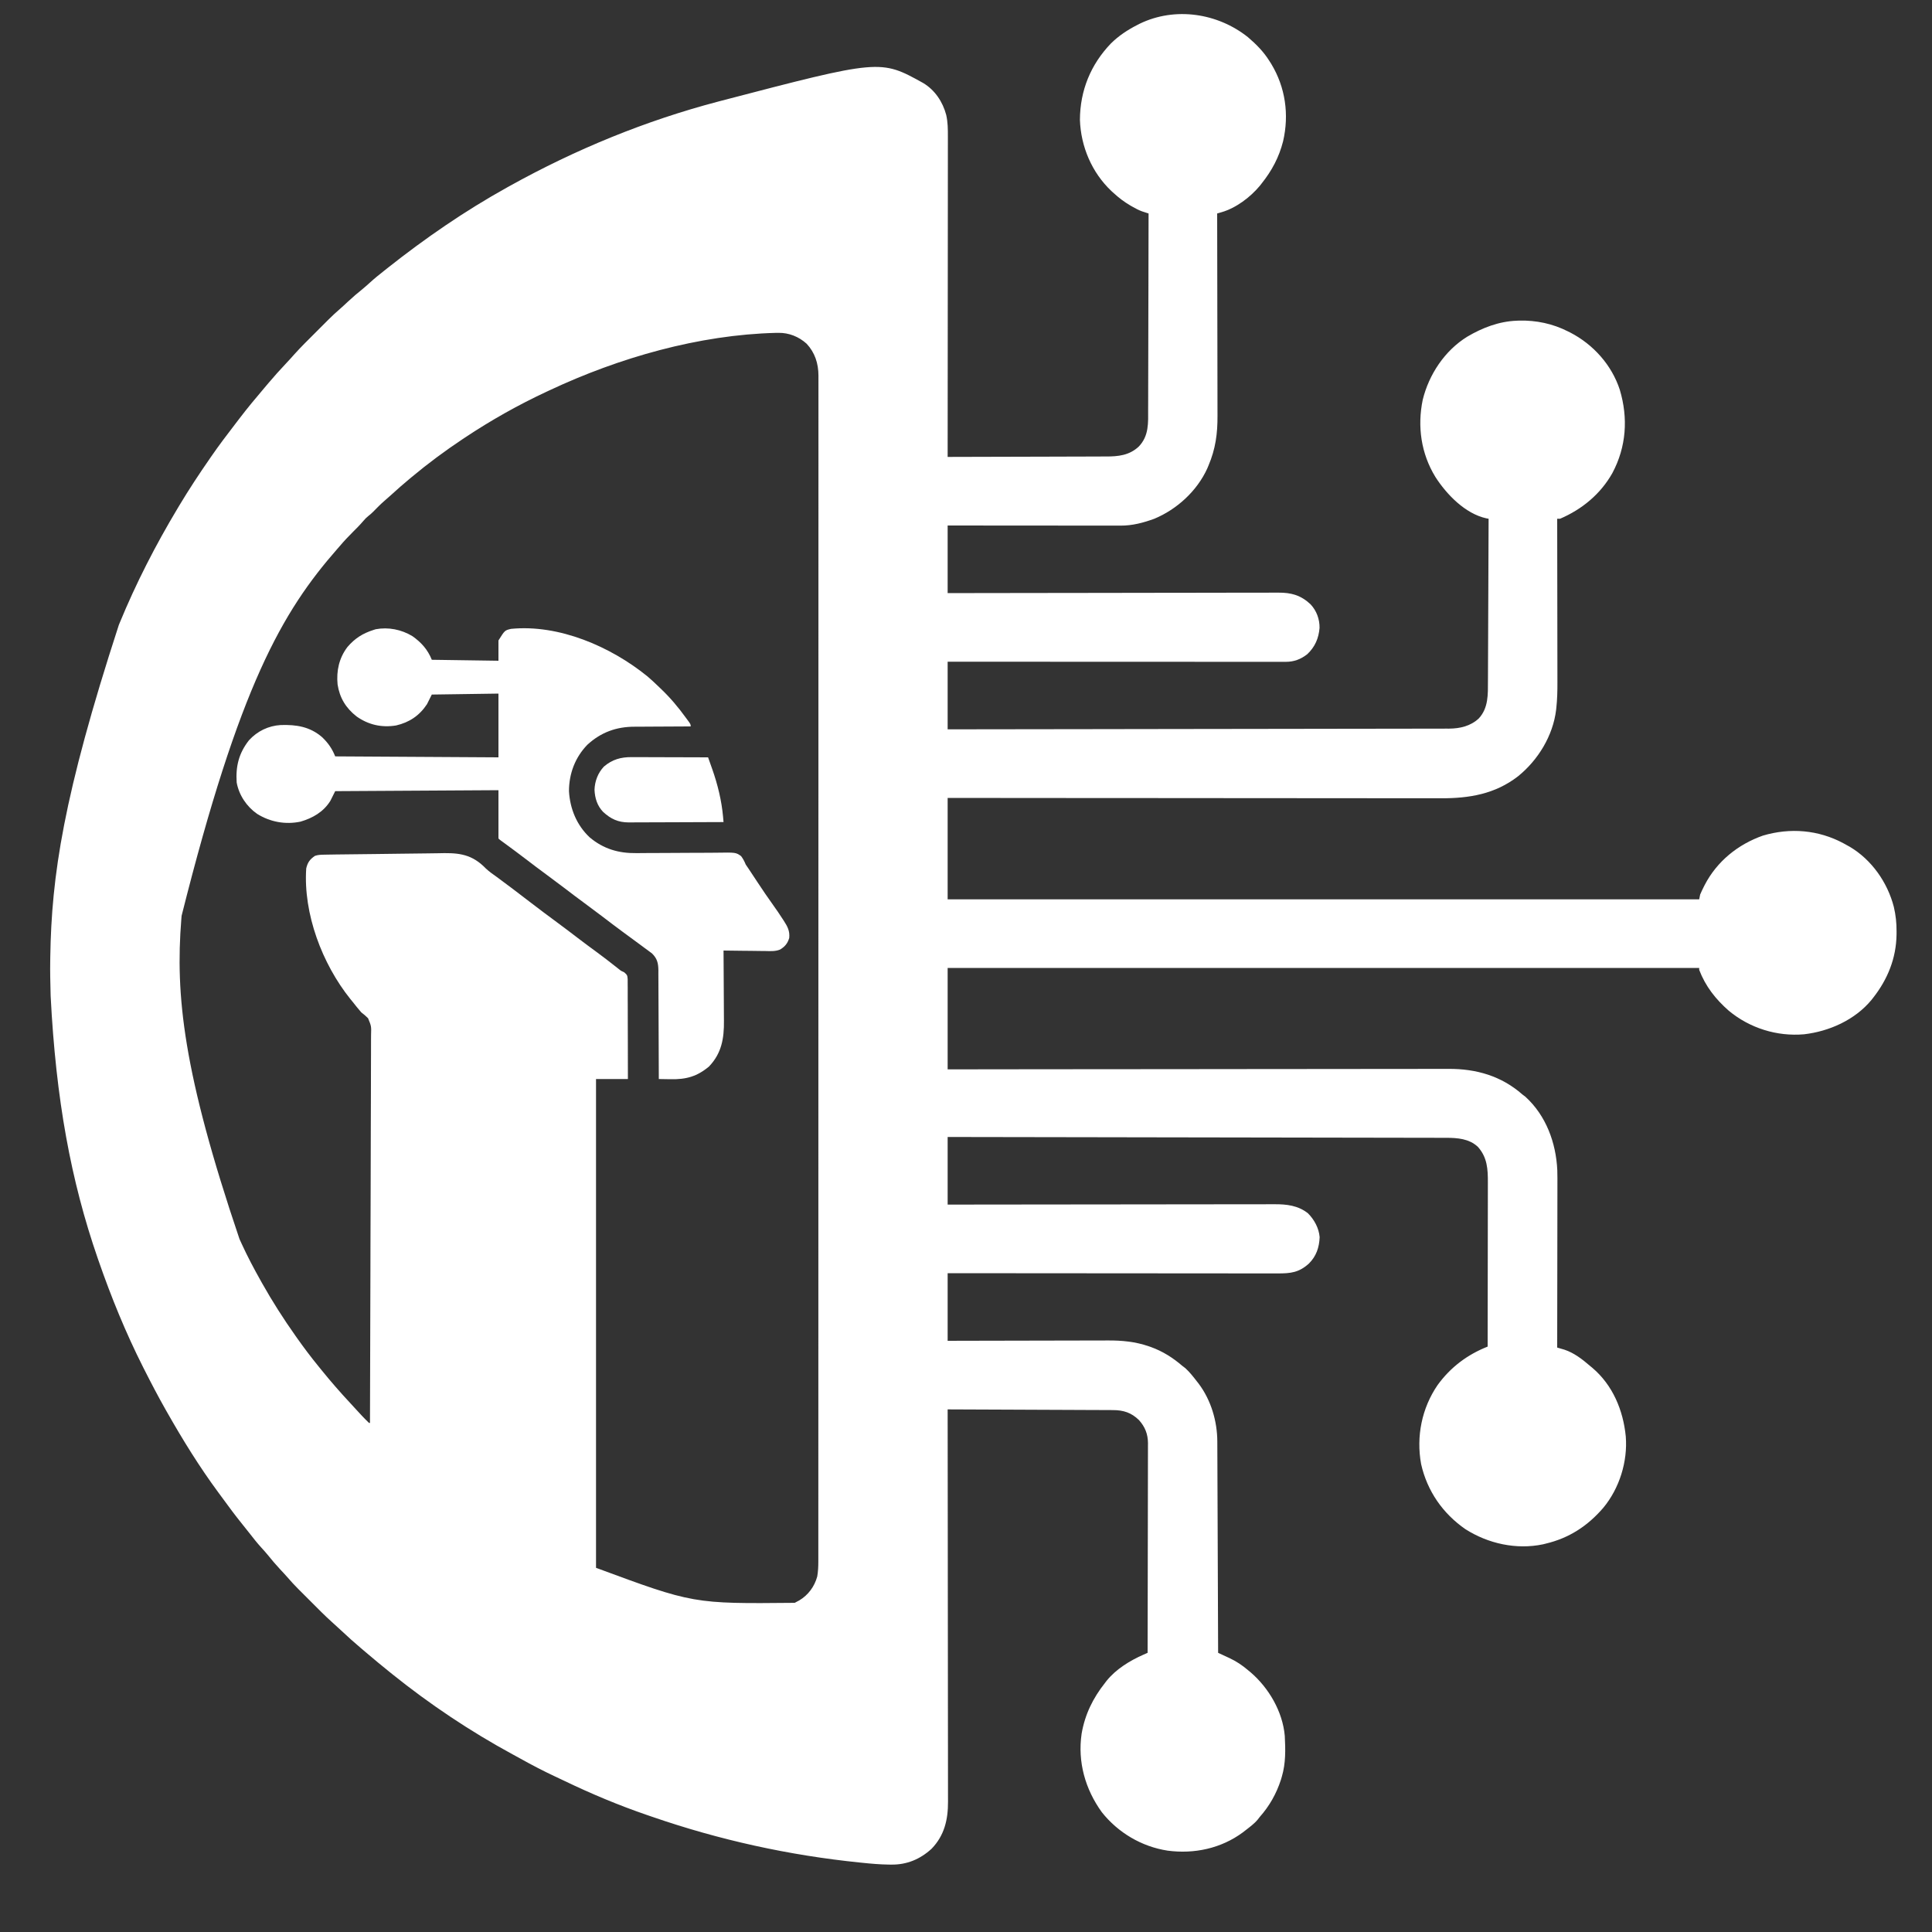 <?xml version="1.0" encoding="UTF-8"?>
<svg version="1.1" xmlns="http://www.w3.org/2000/svg" width="2000" height="2000">
<rect width="100%" height="100%" fill="#333333" stroke="none"/>
<path d="M0 0 C8.597 7.358 16.165 14.946 22.188 24.562 C22.846 25.6 23.505 26.638 24.184 27.707 C38.87 52 42.841 80.17 36.453 107.758 C32.285 124.276 24.813 138.267 14.188 151.562 C13.573 152.345 12.958 153.127 12.324 153.934 C2.496 165.74 -12.22 176.837 -27.034 181.166 C-27.93 181.43 -28.826 181.693 -29.75 181.964 C-30.43 182.162 -31.111 182.359 -31.812 182.562 C-31.81 183.728 -31.807 184.893 -31.804 186.094 C-31.739 213.818 -31.69 241.541 -31.659 269.265 C-31.656 272.684 -31.652 276.104 -31.648 279.523 C-31.647 280.204 -31.646 280.884 -31.645 281.586 C-31.632 292.578 -31.609 303.57 -31.581 314.561 C-31.553 325.857 -31.537 337.153 -31.53 348.449 C-31.526 354.786 -31.517 361.123 -31.495 367.461 C-31.475 373.436 -31.469 379.411 -31.473 385.387 C-31.472 387.57 -31.466 389.753 -31.455 391.936 C-31.361 410.458 -33.497 426.404 -40.812 443.562 C-41.242 444.589 -41.671 445.615 -42.113 446.672 C-52.727 469.841 -73.377 488.77 -96.812 498.562 C-108.282 502.729 -119.479 505.733 -131.754 505.683 C-132.523 505.684 -133.293 505.684 -134.086 505.685 C-136.648 505.687 -139.211 505.682 -141.773 505.676 C-143.617 505.676 -145.46 505.676 -147.303 505.676 C-152.297 505.677 -157.29 505.671 -162.283 505.664 C-167.505 505.658 -172.728 505.657 -177.95 505.656 C-187.834 505.653 -197.719 505.645 -207.603 505.635 C-218.858 505.623 -230.113 505.618 -241.368 505.613 C-264.516 505.602 -287.664 505.584 -310.812 505.562 C-310.812 528.663 -310.812 551.763 -310.812 575.562 C-300.116 575.542 -289.42 575.521 -278.399 575.499 C-244.166 575.435 -209.933 575.39 -175.7 575.358 C-170.381 575.353 -165.063 575.348 -159.744 575.343 C-158.686 575.342 -157.627 575.341 -156.536 575.34 C-139.397 575.322 -122.259 575.291 -105.12 575.254 C-87.532 575.216 -69.943 575.194 -52.354 575.186 C-41.503 575.181 -30.652 575.163 -19.801 575.131 C-12.357 575.11 -4.914 575.103 2.529 575.108 C6.822 575.111 11.115 575.107 15.408 575.086 C19.343 575.066 23.278 575.065 27.214 575.079 C28.632 575.081 30.051 575.076 31.47 575.063 C44.983 574.95 54.987 577.819 64.871 587.152 C71.087 593.74 74.308 602.525 74.188 611.562 C73.297 622.381 69.397 631.347 61.441 638.805 C54.636 644.112 47.693 646.689 39.136 646.686 C37.887 646.688 36.639 646.69 35.354 646.692 C33.966 646.689 32.579 646.686 31.191 646.683 C29.719 646.683 28.248 646.684 26.776 646.685 C22.726 646.688 18.676 646.684 14.626 646.679 C10.261 646.674 5.895 646.676 1.53 646.676 C-6.035 646.677 -13.6 646.674 -21.165 646.668 C-32.103 646.66 -43.041 646.657 -53.979 646.656 C-71.724 646.654 -89.469 646.647 -107.214 646.638 C-124.453 646.629 -141.693 646.622 -158.933 646.617 C-159.995 646.617 -161.057 646.617 -162.152 646.617 C-167.481 646.615 -172.81 646.614 -178.14 646.613 C-222.364 646.602 -266.588 646.584 -310.812 646.562 C-310.812 669.663 -310.812 692.763 -310.812 716.562 C-260.806 716.501 -210.8 716.438 -160.794 716.361 C-160.054 716.36 -159.314 716.359 -158.551 716.358 C-142.466 716.333 -126.381 716.308 -110.295 716.282 C-102.407 716.27 -94.519 716.257 -86.63 716.245 C-85.845 716.244 -85.06 716.243 -84.252 716.241 C-58.81 716.201 -33.368 716.168 -7.925 716.138 C18.22 716.107 44.366 716.069 70.512 716.024 C74.205 716.017 77.898 716.011 81.591 716.004 C82.318 716.003 83.045 716.002 83.794 716.001 C95.493 715.981 107.192 715.968 118.891 715.957 C130.653 715.947 142.415 715.928 154.178 715.903 C160.551 715.89 166.923 715.88 173.296 715.878 C179.13 715.877 184.965 715.866 190.799 715.848 C192.909 715.844 195.02 715.842 197.13 715.844 C200.001 715.847 202.872 715.837 205.742 715.824 C206.56 715.828 207.378 715.832 208.22 715.835 C219.644 715.748 230.516 713.232 239.062 705.25 C249.098 694.317 248.49 680.405 248.506 666.467 C248.516 664.633 248.526 662.799 248.537 660.965 C248.564 656.007 248.579 651.049 248.592 646.091 C248.608 640.902 248.635 635.713 248.66 630.524 C248.707 620.707 248.744 610.89 248.777 601.073 C248.815 589.893 248.865 578.713 248.915 567.533 C249.018 544.543 249.107 521.553 249.188 498.562 C248.437 498.43 247.686 498.297 246.913 498.16 C224.916 493.334 205.705 473.409 194.066 455.254 C179.31 431.128 175.275 403.118 180.969 375.512 C187.423 349.168 203.832 324.406 227.148 310.055 C242.784 300.841 259.871 294.259 278.188 293.562 C279.081 293.523 279.974 293.483 280.895 293.441 C298.426 293.042 315.507 296.607 331.188 304.562 C332.033 304.98 332.879 305.398 333.75 305.828 C357.59 318.155 376.629 339.412 384.997 365.042 C393.762 394.352 391.812 424.105 377.298 451.313 C365.046 473.06 345.905 488.8 323.188 498.562 C322.197 498.562 321.207 498.562 320.188 498.562 C320.189 499.505 320.191 500.447 320.193 501.417 C320.238 524.406 320.27 547.395 320.291 570.384 C320.301 581.502 320.315 592.619 320.338 603.737 C320.358 613.434 320.371 623.131 320.376 632.829 C320.378 637.957 320.384 643.085 320.399 648.213 C320.413 653.054 320.417 657.895 320.414 662.736 C320.414 664.499 320.418 666.262 320.426 668.025 C320.463 676.81 320.252 685.478 319.306 694.218 C319.23 694.931 319.153 695.644 319.074 696.378 C315.854 723.168 300.434 748.383 279.625 765.188 C255.909 783.604 229.061 788.054 199.788 787.923 C197.574 787.925 195.36 787.927 193.146 787.931 C187.11 787.938 181.073 787.926 175.037 787.911 C169.181 787.899 163.326 787.902 157.47 787.904 C145.505 787.908 133.54 787.898 121.575 787.88 C109.739 787.862 97.903 787.85 86.067 787.847 C85.329 787.847 84.591 787.847 83.831 787.847 C80.085 787.845 76.338 787.845 72.591 787.844 C46.096 787.837 19.602 787.817 -6.893 787.789 C-32.621 787.761 -58.35 787.74 -84.079 787.727 C-84.873 787.727 -85.667 787.727 -86.485 787.726 C-94.459 787.722 -102.433 787.718 -110.406 787.715 C-126.648 787.707 -142.889 787.699 -159.131 787.69 C-159.878 787.689 -160.624 787.689 -161.394 787.688 C-184.266 787.676 -207.138 787.659 -230.01 787.639 C-231.931 787.638 -231.931 787.638 -233.891 787.636 C-259.531 787.614 -285.172 787.588 -310.812 787.562 C-310.812 822.212 -310.812 856.862 -310.812 892.562 C-54.072 892.562 202.667 892.562 467.188 892.562 C467.517 890.913 467.848 889.263 468.188 887.562 C469.316 884.967 470.477 882.459 471.75 879.938 C472.107 879.23 472.464 878.522 472.832 877.792 C485.517 853.268 507.317 835.625 533.188 826.562 C561.387 818.205 590.607 820.619 616.543 834.539 C617.759 835.211 618.974 835.885 620.188 836.562 C621.174 837.106 622.16 837.65 623.176 838.211 C645.807 851.639 662.209 875.182 668.7 900.476 C670.681 908.955 671.547 917.041 671.5 925.75 C671.494 926.845 671.489 927.94 671.483 929.068 C671.119 953.556 662.3 975.348 647.188 994.562 C646.634 995.27 646.081 995.978 645.512 996.707 C628.471 1017.327 601.877 1029.236 575.773 1032.25 C547.63 1034.703 519.554 1025.892 497.82 1007.871 C484.215 995.941 473.712 982.617 467.188 965.562 C467.188 964.903 467.188 964.242 467.188 963.562 C210.447 963.562 -46.292 963.562 -310.812 963.562 C-310.812 998.212 -310.812 1032.862 -310.812 1068.562 C-286.507 1068.531 -286.507 1068.531 -261.711 1068.499 C-250.89 1068.486 -240.069 1068.472 -229.248 1068.46 C-228.56 1068.459 -227.873 1068.458 -227.164 1068.458 C-204.01 1068.431 -180.855 1068.41 -157.701 1068.393 C-156.945 1068.393 -156.189 1068.392 -155.41 1068.391 C-138.979 1068.379 -122.548 1068.368 -106.118 1068.358 C-98.059 1068.353 -90.001 1068.348 -81.943 1068.343 C-81.141 1068.342 -80.339 1068.342 -79.513 1068.341 C-53.545 1068.324 -27.577 1068.294 -1.608 1068.257 C25.088 1068.22 51.785 1068.195 78.481 1068.187 C82.256 1068.186 86.031 1068.184 89.806 1068.183 C90.549 1068.183 91.292 1068.182 92.057 1068.182 C103.993 1068.177 115.928 1068.159 127.864 1068.135 C139.877 1068.112 151.89 1068.103 163.904 1068.108 C170.407 1068.111 176.91 1068.107 183.414 1068.086 C189.377 1068.066 195.34 1068.065 201.303 1068.079 C203.451 1068.081 205.6 1068.076 207.748 1068.063 C236.368 1067.905 262.429 1075.407 284.188 1094.562 C285.734 1095.738 285.734 1095.738 287.312 1096.938 C308.695 1116.461 318.955 1144.514 320.297 1172.884 C320.464 1178.482 320.439 1184.08 320.415 1189.68 C320.414 1191.515 320.414 1193.35 320.415 1195.186 C320.416 1200.106 320.404 1205.026 320.39 1209.946 C320.378 1215.111 320.377 1220.276 320.374 1225.441 C320.368 1235.194 320.352 1244.947 320.332 1254.7 C320.309 1265.815 320.298 1276.93 320.288 1288.045 C320.267 1310.884 320.232 1333.723 320.188 1356.562 C321.206 1356.857 321.206 1356.857 322.245 1357.157 C323.14 1357.419 324.035 1357.682 324.957 1357.952 C325.842 1358.21 326.728 1358.468 327.64 1358.734 C337.559 1361.959 346.41 1368.815 354.188 1375.562 C355.007 1376.238 355.827 1376.913 356.672 1377.609 C377.734 1395.532 388.52 1421.472 391.188 1448.562 C393.246 1474.591 384.617 1502.273 367.938 1522.406 C351.74 1541.232 332.549 1553.819 308.188 1559.562 C306.834 1559.901 306.834 1559.901 305.453 1560.246 C277.921 1566.015 248.687 1559.542 225.188 1544.562 C201.74 1528.354 185.561 1504.996 179.312 1477.125 C174.112 1448.569 180.03 1419.195 196.434 1395.289 C209.814 1376.925 227.061 1363.927 248.188 1355.562 C248.234 1331.597 248.27 1307.631 248.291 1283.666 C248.301 1272.538 248.315 1261.41 248.338 1250.282 C248.358 1240.581 248.371 1230.881 248.376 1221.18 C248.378 1216.045 248.384 1210.91 248.399 1205.775 C248.413 1200.938 248.417 1196.102 248.414 1191.265 C248.414 1189.493 248.418 1187.721 248.426 1185.95 C248.484 1171.894 247.898 1159.825 238.125 1148.812 C229.021 1140.265 216.837 1139.409 205.004 1139.424 C204.108 1139.421 203.213 1139.418 202.29 1139.415 C199.291 1139.407 196.293 1139.406 193.294 1139.404 C191.122 1139.4 188.95 1139.395 186.777 1139.389 C180.809 1139.376 174.842 1139.368 168.874 1139.362 C162.438 1139.354 156.002 1139.34 149.565 1139.327 C138.415 1139.305 127.264 1139.287 116.114 1139.272 C104.42 1139.255 92.727 1139.237 81.033 1139.215 C80.306 1139.214 79.578 1139.213 78.829 1139.211 C75.135 1139.205 71.442 1139.198 67.748 1139.191 C41.592 1139.144 15.436 1139.1 -10.72 1139.06 C-36.129 1139.02 -61.539 1138.979 -86.948 1138.935 C-87.731 1138.933 -88.514 1138.932 -89.321 1138.931 C-97.188 1138.917 -105.055 1138.903 -112.921 1138.89 C-128.946 1138.861 -144.971 1138.834 -160.996 1138.806 C-161.732 1138.805 -162.469 1138.804 -163.228 1138.802 C-212.423 1138.718 -261.618 1138.64 -310.812 1138.562 C-310.812 1161.662 -310.812 1184.763 -310.812 1208.562 C-294.958 1208.539 -294.958 1208.539 -278.782 1208.515 C-244.948 1208.467 -211.114 1208.433 -177.279 1208.409 C-172.022 1208.406 -166.765 1208.402 -161.508 1208.398 C-160.462 1208.397 -159.415 1208.396 -158.337 1208.395 C-141.399 1208.382 -124.462 1208.359 -107.525 1208.331 C-90.14 1208.303 -72.756 1208.286 -55.372 1208.28 C-44.648 1208.276 -33.925 1208.263 -23.201 1208.239 C-15.844 1208.223 -8.486 1208.218 -1.129 1208.222 C3.114 1208.224 7.356 1208.221 11.598 1208.205 C15.489 1208.19 19.379 1208.19 23.269 1208.2 C24.67 1208.201 26.072 1208.197 27.473 1208.188 C40.108 1208.107 52.002 1209.477 62.188 1217.562 C68.687 1224.075 73.526 1232.931 74.281 1242.238 C73.847 1253.005 70.812 1261.927 63.195 1269.559 C52.937 1278.868 44.32 1279.862 30.831 1279.803 C29.356 1279.804 27.882 1279.806 26.407 1279.808 C22.364 1279.813 18.321 1279.805 14.278 1279.795 C9.914 1279.786 5.551 1279.789 1.188 1279.79 C-6.369 1279.791 -13.926 1279.785 -21.482 1279.774 C-32.408 1279.758 -43.334 1279.752 -54.26 1279.75 C-71.987 1279.746 -89.713 1279.732 -107.44 1279.713 C-124.659 1279.695 -141.878 1279.681 -159.097 1279.672 C-160.159 1279.672 -161.22 1279.671 -162.314 1279.671 C-167.64 1279.668 -172.965 1279.666 -178.29 1279.663 C-222.465 1279.642 -266.638 1279.606 -310.812 1279.562 C-310.812 1302.662 -310.812 1325.763 -310.812 1349.562 C-302.676 1349.539 -302.676 1349.539 -294.375 1349.515 C-276.418 1349.465 -258.461 1349.432 -240.504 1349.407 C-229.62 1349.392 -218.737 1349.371 -207.854 1349.336 C-198.361 1349.306 -188.869 1349.287 -179.376 1349.28 C-174.356 1349.276 -169.336 1349.267 -164.316 1349.245 C-159.577 1349.225 -154.839 1349.219 -150.1 1349.223 C-148.374 1349.222 -146.648 1349.217 -144.921 1349.205 C-130.549 1349.113 -116.429 1350.449 -102.75 1355.188 C-102.015 1355.438 -101.28 1355.689 -100.523 1355.948 C-88.298 1360.338 -77.61 1367.087 -67.812 1375.562 C-66.802 1376.326 -65.791 1377.089 -64.75 1377.875 C-60.234 1382.007 -56.557 1386.734 -52.812 1391.562 C-52.201 1392.335 -51.59 1393.107 -50.961 1393.902 C-38.134 1411.035 -31.678 1432.811 -31.654 1454.06 C-31.649 1454.997 -31.644 1455.934 -31.639 1456.9 C-31.624 1460.029 -31.616 1463.158 -31.607 1466.287 C-31.598 1468.534 -31.588 1470.781 -31.577 1473.029 C-31.55 1479.123 -31.529 1485.218 -31.509 1491.312 C-31.487 1497.684 -31.46 1504.055 -31.433 1510.427 C-31.389 1521.119 -31.348 1531.811 -31.31 1542.503 C-31.27 1553.513 -31.229 1564.524 -31.185 1575.535 C-31.182 1576.214 -31.179 1576.893 -31.177 1577.593 C-31.163 1581.001 -31.149 1584.408 -31.135 1587.816 C-31.022 1616.064 -30.915 1644.313 -30.812 1672.562 C-30.271 1672.812 -29.73 1673.061 -29.173 1673.317 C-26.686 1674.466 -24.205 1675.623 -21.723 1676.781 C-20.871 1677.173 -20.02 1677.564 -19.143 1677.968 C-11.904 1681.358 -5.915 1685.366 0.188 1690.562 C1.045 1691.27 1.902 1691.978 2.785 1692.707 C21.672 1708.908 36.002 1733.417 38.188 1758.562 C38.947 1772.673 39.235 1786.912 35.188 1800.562 C34.859 1801.688 34.53 1802.813 34.191 1803.973 C29.47 1818.464 22.29 1831.204 12.188 1842.562 C11.227 1843.812 11.227 1843.812 10.246 1845.086 C6.503 1849.589 1.794 1852.983 -2.812 1856.562 C-3.598 1857.175 -4.383 1857.787 -5.191 1858.418 C-27.702 1875.063 -55.552 1880.993 -83.082 1877.344 C-109.917 1873.226 -134.35 1858.806 -151.203 1837.547 C-168.35 1813.868 -176.402 1785.461 -172.125 1756.293 C-168.693 1736.339 -160.388 1719.393 -147.812 1703.562 C-147.271 1702.854 -146.73 1702.145 -146.172 1701.414 C-136.439 1689.371 -122.093 1680.628 -108.097 1674.453 C-106.891 1673.92 -106.891 1673.92 -105.66 1673.376 C-105.05 1673.107 -104.441 1672.839 -103.812 1672.562 C-103.742 1643.512 -103.69 1614.461 -103.657 1585.411 C-103.654 1582.725 -103.651 1580.039 -103.648 1577.354 C-103.647 1576.352 -103.647 1576.352 -103.645 1575.331 C-103.632 1564.531 -103.609 1553.732 -103.581 1542.932 C-103.553 1531.846 -103.537 1520.759 -103.53 1509.673 C-103.526 1503.448 -103.517 1497.223 -103.495 1490.998 C-103.475 1485.137 -103.469 1479.276 -103.473 1473.414 C-103.472 1471.265 -103.466 1469.116 -103.455 1466.967 C-103.44 1464.028 -103.444 1461.088 -103.452 1458.149 C-103.439 1456.881 -103.439 1456.881 -103.425 1455.587 C-103.496 1446.068 -106.453 1438.617 -112.812 1431.562 C-120.673 1423.92 -128.761 1421.33 -139.57 1421.284 C-140.308 1421.278 -141.046 1421.272 -141.806 1421.266 C-144.255 1421.25 -146.703 1421.247 -149.152 1421.244 C-150.917 1421.234 -152.682 1421.224 -154.446 1421.213 C-159.221 1421.186 -163.995 1421.171 -168.769 1421.158 C-173.764 1421.142 -178.76 1421.115 -183.755 1421.09 C-193.208 1421.043 -202.66 1421.006 -212.112 1420.973 C-222.876 1420.935 -233.641 1420.885 -244.405 1420.835 C-266.541 1420.732 -288.677 1420.643 -310.812 1420.562 C-310.811 1421.449 -310.81 1422.335 -310.809 1423.248 C-310.742 1475.782 -310.69 1528.315 -310.659 1580.848 C-310.656 1587.157 -310.652 1593.465 -310.648 1599.774 C-310.647 1601.03 -310.646 1602.286 -310.645 1603.58 C-310.632 1623.912 -310.609 1644.244 -310.581 1664.577 C-310.553 1685.441 -310.536 1706.306 -310.53 1727.171 C-310.526 1740.044 -310.513 1752.917 -310.489 1765.791 C-310.473 1774.62 -310.468 1783.449 -310.472 1792.278 C-310.474 1797.371 -310.471 1802.464 -310.455 1807.557 C-310.44 1812.224 -310.44 1816.892 -310.45 1821.559 C-310.451 1823.243 -310.447 1824.927 -310.438 1826.611 C-310.34 1845.157 -314.157 1861.68 -327.434 1875.383 C-339.323 1886.277 -353.101 1892.002 -369.184 1891.789 C-370.049 1891.783 -370.915 1891.776 -371.807 1891.769 C-380.878 1891.642 -389.857 1890.877 -398.875 1889.938 C-400.173 1889.806 -400.173 1889.806 -401.498 1889.672 C-475.135 1882.18 -546.926 1866.377 -616.873 1842.231 C-618.655 1841.617 -620.438 1841.006 -622.221 1840.396 C-651.333 1830.399 -679.74 1818.496 -707.472 1805.163 C-710.642 1803.644 -713.822 1802.15 -717.008 1800.664 C-729.32 1794.899 -741.29 1788.648 -753.165 1782.031 C-755.746 1780.599 -758.338 1779.187 -760.934 1777.781 C-804.82 1753.979 -846.9 1725.837 -885.812 1694.562 C-886.453 1694.048 -887.093 1693.534 -887.753 1693.004 C-896.335 1686.1 -904.825 1679.096 -913.197 1671.939 C-914.861 1670.521 -916.531 1669.112 -918.203 1667.703 C-925.08 1661.887 -931.766 1655.908 -938.312 1649.721 C-941.546 1646.665 -944.82 1643.675 -948.16 1640.734 C-955.418 1634.222 -962.252 1627.272 -969.136 1620.369 C-971.502 1617.998 -973.873 1615.633 -976.244 1613.268 C-977.771 1611.74 -979.298 1610.212 -980.824 1608.684 C-981.522 1607.988 -982.22 1607.291 -982.94 1606.574 C-986.873 1602.622 -990.635 1598.572 -994.27 1594.343 C-996.668 1591.575 -999.183 1588.92 -1001.688 1586.25 C-1006.226 1581.377 -1010.506 1576.359 -1014.676 1571.164 C-1016.771 1568.613 -1018.952 1566.179 -1021.188 1563.75 C-1025.709 1558.782 -1029.824 1553.554 -1033.938 1548.25 C-1036.303 1545.202 -1038.717 1542.197 -1041.147 1539.201 C-1048.078 1530.64 -1054.624 1521.819 -1061.1 1512.911 C-1062.696 1510.722 -1064.306 1508.545 -1065.922 1506.371 C-1085.354 1480.061 -1102.684 1451.993 -1118.812 1423.562 C-1119.215 1422.857 -1119.618 1422.151 -1120.032 1421.423 C-1128.036 1407.356 -1135.509 1393.004 -1142.812 1378.562 C-1143.263 1377.671 -1143.263 1377.671 -1143.723 1376.762 C-1161.708 1341.117 -1176.734 1304.27 -1189.812 1266.562 C-1190.083 1265.784 -1190.354 1265.005 -1190.632 1264.202 C-1218.402 1183.984 -1233.928 1099.596 -1239.375 992.688 C-1239.396 991.896 -1239.417 991.105 -1239.438 990.29 C-1239.74 978.71 -1240.02 967.146 -1239.812 955.562 C-1239.795 954.375 -1239.777 953.188 -1239.758 951.964 C-1238.436 868.661 -1226.464 785.735 -1168.812 608.562 C-1168.537 607.892 -1168.262 607.221 -1167.979 606.529 C-1151.078 565.427 -1130.667 525.655 -1107.812 487.562 C-1107.188 486.519 -1106.563 485.475 -1105.919 484.4 C-1096.101 468.064 -1085.685 452.213 -1074.812 436.562 C-1074.266 435.771 -1073.72 434.979 -1073.158 434.163 C-1065.33 422.812 -1057.034 411.841 -1048.624 400.917 C-1047.039 398.857 -1045.461 396.794 -1043.887 394.727 C-1035.674 383.958 -1027.033 373.565 -1018.254 363.258 C-1016.811 361.56 -1015.374 359.857 -1013.938 358.152 C-1008.126 351.283 -1002.153 344.603 -995.971 338.063 C-992.925 334.839 -989.945 331.577 -987.016 328.246 C-980.359 320.828 -973.247 313.848 -966.192 306.812 C-963.749 304.374 -961.311 301.93 -958.873 299.486 C-957.3 297.914 -955.726 296.341 -954.152 294.77 C-953.434 294.05 -952.716 293.33 -951.977 292.588 C-947.971 288.6 -943.873 284.781 -939.586 281.097 C-936.82 278.703 -934.168 276.19 -931.5 273.688 C-926.631 269.153 -921.619 264.878 -916.43 260.711 C-913.794 258.547 -911.268 256.299 -908.75 254 C-903.938 249.626 -898.931 245.572 -893.812 241.562 C-892.821 240.776 -891.83 239.99 -890.809 239.18 C-851.706 208.196 -810.452 179.802 -766.812 155.562 C-765.95 155.082 -765.088 154.602 -764.199 154.108 C-695.79 116.141 -623.555 86.418 -547.812 66.562 C-547.044 66.361 -546.276 66.159 -545.484 65.952 C-380.538 22.873 -380.538 22.873 -336.258 47.43 C-324.07 54.654 -315.856 66.982 -312.288 80.556 C-310.602 88.021 -310.538 95.273 -310.572 102.901 C-310.571 104.336 -310.569 105.772 -310.567 107.208 C-310.562 111.13 -310.57 115.053 -310.58 118.975 C-310.589 123.213 -310.586 127.452 -310.585 131.69 C-310.584 139.026 -310.59 146.362 -310.601 153.698 C-310.617 164.304 -310.623 174.91 -310.625 185.516 C-310.629 202.725 -310.643 219.935 -310.662 237.144 C-310.68 253.858 -310.694 270.571 -310.703 287.285 C-310.703 288.831 -310.703 288.831 -310.704 290.409 C-310.707 295.58 -310.709 300.752 -310.712 305.924 C-310.733 348.803 -310.768 391.683 -310.812 434.562 C-287.664 434.525 -264.515 434.465 -241.366 434.379 C-230.617 434.339 -219.868 434.306 -209.119 434.292 C-199.748 434.278 -190.376 434.251 -181.004 434.208 C-176.045 434.185 -171.085 434.17 -166.126 434.171 C-161.451 434.171 -156.777 434.153 -152.103 434.121 C-150.393 434.113 -148.683 434.111 -146.974 434.117 C-134.239 434.153 -122.812 432.98 -113.039 423.918 C-102.263 412.756 -103.229 399.261 -103.267 384.751 C-103.258 382.543 -103.247 380.334 -103.235 378.126 C-103.207 372.155 -103.204 366.185 -103.205 360.215 C-103.202 353.966 -103.176 347.718 -103.153 341.469 C-103.117 330.989 -103.095 320.509 -103.083 310.03 C-103.072 299.24 -103.051 288.451 -103.02 277.661 C-103.017 276.662 -103.017 276.662 -103.014 275.643 C-103.004 272.3 -102.994 268.958 -102.984 265.615 C-102.902 237.931 -102.848 210.247 -102.812 182.562 C-103.718 182.272 -103.718 182.272 -104.641 181.975 C-105.44 181.714 -106.239 181.453 -107.063 181.184 C-107.852 180.928 -108.641 180.672 -109.454 180.409 C-113.074 179.11 -116.357 177.346 -119.688 175.438 C-120.722 174.848 -120.722 174.848 -121.778 174.246 C-127.992 170.612 -133.497 166.424 -138.812 161.562 C-139.652 160.805 -140.491 160.047 -141.355 159.266 C-161.571 140.084 -172.924 113.368 -173.883 85.59 C-173.717 55.292 -162.781 28.416 -141.812 6.562 C-133.75 -1.382 -124.851 -7.289 -114.812 -12.438 C-113.877 -12.92 -112.941 -13.402 -111.977 -13.898 C-75.371 -31.611 -31.375 -24.942 0 0 Z M-722.812 365.562 C-723.753 366 -724.694 366.437 -725.663 366.888 C-755.289 380.7 -783.421 396.544 -810.625 414.625 C-811.663 415.314 -811.663 415.314 -812.722 416.017 C-831.122 428.248 -848.837 441.416 -865.812 455.562 C-866.586 456.206 -866.586 456.206 -867.375 456.863 C-874.167 462.529 -880.816 468.311 -887.328 474.297 C-889.48 476.259 -891.663 478.169 -893.875 480.062 C-897.934 483.578 -901.671 487.387 -905.418 491.23 C-907.812 493.562 -907.812 493.562 -910.426 495.648 C-912.529 497.335 -914.114 498.928 -915.812 501 C-919.128 504.889 -922.68 508.475 -926.312 512.062 C-931.03 516.738 -935.516 521.495 -939.812 526.562 C-940.762 527.65 -941.712 528.736 -942.664 529.82 C-999.705 594.924 -1043.97 671.317 -1103.812 909.562 C-1103.967 911.428 -1103.967 911.428 -1104.125 913.331 C-1110.347 991.442 -1102.436 1071.329 -1043.876 1244.264 C-1043.163 1245.805 -1042.454 1247.348 -1041.749 1248.893 C-1035.708 1262.123 -1028.935 1274.884 -1021.812 1287.562 C-1021.356 1288.377 -1020.9 1289.192 -1020.43 1290.031 C-1009.866 1308.811 -998.257 1326.976 -985.812 1344.562 C-985.304 1345.284 -984.795 1346.005 -984.271 1346.749 C-977.208 1356.732 -969.896 1366.454 -962.154 1375.921 C-960.925 1377.424 -959.704 1378.935 -958.484 1380.445 C-949.138 1391.977 -939.414 1403.125 -929.287 1413.975 C-927.315 1416.098 -925.365 1418.242 -923.414 1420.385 C-918.995 1425.236 -914.555 1430.026 -909.812 1434.562 C-909.482 1434.562 -909.153 1434.562 -908.812 1434.562 C-908.607 1381.72 -908.448 1328.877 -908.353 1276.034 C-908.342 1269.797 -908.33 1263.56 -908.318 1257.323 C-908.316 1256.081 -908.313 1254.839 -908.311 1253.56 C-908.272 1233.448 -908.201 1213.337 -908.118 1193.226 C-908.034 1172.593 -907.984 1151.96 -907.966 1131.327 C-907.953 1118.593 -907.914 1105.86 -907.841 1093.126 C-907.794 1084.396 -907.779 1075.667 -907.791 1066.937 C-907.797 1061.899 -907.788 1056.862 -907.74 1051.824 C-907.696 1047.209 -907.694 1042.597 -907.724 1037.983 C-907.728 1036.315 -907.717 1034.647 -907.689 1032.98 C-907.395 1023.859 -907.395 1023.859 -910.801 1015.625 C-913.029 1013.381 -915.299 1011.472 -917.812 1009.562 C-920.953 1006.004 -923.871 1002.286 -926.812 998.562 C-927.594 997.61 -928.375 996.657 -929.18 995.676 C-958.268 959.385 -977.937 907.522 -974.812 860.562 C-973.387 854.347 -971.062 851.172 -965.812 847.562 C-962.569 846.481 -960.123 846.396 -956.709 846.335 C-955.431 846.31 -954.153 846.286 -952.836 846.26 C-951.416 846.238 -949.996 846.217 -948.577 846.195 C-947.083 846.169 -945.59 846.143 -944.096 846.117 C-930.407 845.885 -916.716 845.755 -903.026 845.651 C-893.834 845.58 -884.645 845.479 -875.455 845.301 C-867.425 845.145 -859.398 845.047 -851.366 845.016 C-847.125 844.999 -842.887 844.954 -838.647 844.84 C-819.713 844.353 -805.626 844.636 -791.074 858.435 C-790.032 859.469 -790.032 859.469 -788.969 860.524 C-785.372 863.924 -781.346 866.709 -777.312 869.562 C-766.128 877.739 -755.147 886.182 -744.146 894.604 C-734.154 902.25 -724.127 909.838 -713.976 917.274 C-707.136 922.296 -700.392 927.439 -693.655 932.597 C-687.094 937.611 -680.46 942.517 -673.794 947.392 C-667.356 952.119 -661.042 956.997 -654.773 961.946 C-654.078 962.492 -653.384 963.039 -652.668 963.602 C-651.765 964.316 -651.765 964.316 -650.844 965.045 C-648.741 966.722 -648.741 966.722 -645.734 968.009 C-642.519 970.819 -642.37 971.152 -642.053 975.144 C-642.018 977.072 -642.016 979.002 -642.04 980.931 C-642.029 981.985 -642.018 983.039 -642.007 984.125 C-641.979 987.61 -641.993 991.093 -642.008 994.578 C-641.997 996.994 -641.983 999.409 -641.966 1001.825 C-641.93 1008.184 -641.93 1014.543 -641.937 1020.902 C-641.938 1027.39 -641.905 1033.879 -641.875 1040.367 C-641.821 1053.099 -641.808 1065.831 -641.812 1078.562 C-652.702 1078.562 -663.592 1078.562 -674.812 1078.562 C-674.812 1245.543 -674.812 1412.523 -674.812 1584.562 C-574.099 1621.829 -574.099 1621.829 -469.125 1620.812 C-468.362 1620.4 -467.599 1619.987 -466.812 1619.562 C-466.029 1619.15 -465.245 1618.737 -464.438 1618.312 C-455.138 1612.783 -448.668 1603.968 -445.812 1593.562 C-444.894 1588.233 -444.671 1583.12 -444.686 1577.734 C-444.684 1576.428 -444.684 1576.428 -444.681 1575.095 C-444.677 1572.169 -444.681 1569.243 -444.684 1566.317 C-444.683 1564.192 -444.681 1562.067 -444.679 1559.942 C-444.674 1554.074 -444.675 1548.207 -444.678 1542.339 C-444.679 1535.966 -444.675 1529.594 -444.672 1523.221 C-444.667 1512.042 -444.665 1500.864 -444.666 1489.685 C-444.668 1477.689 -444.666 1465.693 -444.663 1453.697 C-444.663 1452.939 -444.662 1452.182 -444.662 1451.402 C-444.661 1448.317 -444.66 1445.233 -444.659 1442.148 C-444.649 1409.959 -444.646 1377.77 -444.645 1345.581 C-444.645 1342.115 -444.645 1338.65 -444.645 1335.184 C-444.645 1334.324 -444.645 1333.464 -444.645 1332.578 C-444.645 1313.528 -444.643 1294.479 -444.64 1275.429 C-444.639 1267.587 -444.638 1259.745 -444.637 1251.903 C-444.637 1251.036 -444.637 1250.17 -444.637 1249.277 C-444.63 1199.619 -444.626 1149.962 -444.627 1100.304 C-444.627 1098.446 -444.627 1096.587 -444.627 1094.728 C-444.627 1086.337 -444.627 1077.945 -444.627 1069.553 C-444.627 1065.811 -444.627 1062.068 -444.627 1058.326 C-444.627 1056.453 -444.627 1054.58 -444.627 1052.707 C-444.628 993.471 -444.621 934.235 -444.607 874.999 C-444.603 860.074 -444.6 845.148 -444.596 830.222 C-444.596 829.303 -444.596 828.384 -444.596 827.438 C-444.59 799.119 -444.586 770.801 -444.585 742.483 C-444.585 741.594 -444.584 740.705 -444.584 739.789 C-444.584 720.277 -444.583 700.765 -444.584 681.253 C-444.584 674.271 -444.584 667.29 -444.584 660.308 C-444.584 658.571 -444.584 656.834 -444.584 655.097 C-444.584 627.408 -444.578 599.718 -444.57 572.028 C-444.561 544.145 -444.559 516.261 -444.565 488.377 C-444.566 484.526 -444.567 480.674 -444.568 476.823 C-444.568 476.067 -444.568 475.312 -444.568 474.535 C-444.571 462.571 -444.566 450.608 -444.559 438.644 C-444.552 426.885 -444.553 415.127 -444.561 403.368 C-444.564 397.076 -444.565 390.784 -444.557 384.491 C-444.55 378.77 -444.552 373.049 -444.561 367.328 C-444.563 365.269 -444.561 363.209 -444.556 361.149 C-444.549 358.355 -444.554 355.561 -444.563 352.767 C-444.558 351.973 -444.553 351.18 -444.548 350.362 C-444.628 337.785 -448.123 326.696 -456.801 317.379 C-464.907 310.059 -475.087 305.973 -486 306.125 C-487.246 306.137 -487.246 306.137 -488.517 306.15 C-568.352 308.109 -650.947 331.825 -722.812 365.562 Z " fill="#FFFFFF" transform="translate(1291.812,38.438)"/>
<path d="M0 0 C9.3 6.527 15.965 13.98 20.188 24.535 C42.958 24.865 65.728 25.195 89.188 25.535 C89.188 18.605 89.188 11.675 89.188 4.535 C95.74 -5.948 95.74 -5.948 102.188 -7.465 C151.873 -12.355 205.408 10.901 243.188 41.535 C246.791 44.559 250.236 47.74 253.614 51.013 C254.719 52.082 255.831 53.145 256.948 54.202 C266.816 63.553 275.227 73.526 283.188 84.535 C283.674 85.19 284.161 85.845 284.663 86.52 C288.188 91.308 288.188 91.308 288.188 93.535 C287.306 93.537 286.425 93.538 285.517 93.539 C277.148 93.557 268.779 93.599 260.411 93.667 C256.11 93.701 251.809 93.727 247.508 93.731 C243.345 93.735 239.183 93.764 235.02 93.809 C233.444 93.821 231.868 93.826 230.293 93.821 C211.347 93.779 195.305 99.55 181.188 112.535 C168.54 125.611 162.208 142.421 162.188 160.535 C163.243 178.735 170.151 195.68 183.523 208.285 C197.814 220.355 213.621 224.947 232.05 224.679 C233.179 224.672 234.309 224.664 235.474 224.656 C237.907 224.64 240.341 224.62 242.774 224.596 C248.626 224.545 254.477 224.542 260.329 224.533 C269.287 224.518 278.243 224.486 287.2 224.388 C293.918 224.315 300.634 224.299 307.352 224.317 C309.904 224.314 312.457 224.291 315.01 224.248 C334.907 223.925 334.907 223.925 340.384 227.792 C342.489 230.63 343.843 233.278 345.188 236.535 C346.076 237.91 346.997 239.265 347.957 240.591 C348.783 241.838 349.608 243.086 350.43 244.336 C350.883 245.02 351.336 245.703 351.803 246.408 C353.697 249.264 355.585 252.124 357.473 254.984 C362.775 263.006 368.142 270.955 373.765 278.756 C377.032 283.293 380.162 287.897 383.188 292.598 C383.882 293.656 383.882 293.656 384.59 294.736 C388.415 300.651 390.926 305.27 390.188 312.535 C388.492 318.168 385.709 321.553 380.686 324.525 C375.687 326.546 370.468 326.139 365.156 326.023 C363.925 326.016 362.693 326.009 361.424 326.002 C357.511 325.974 353.6 325.911 349.688 325.848 C347.026 325.82 344.365 325.8 341.703 325.779 C335.197 325.724 328.693 325.641 322.188 325.535 C322.196 326.646 322.205 327.758 322.214 328.902 C322.296 339.42 322.356 349.938 322.395 360.456 C322.416 365.863 322.444 371.269 322.489 376.675 C322.533 381.901 322.557 387.127 322.567 392.353 C322.574 394.338 322.589 396.323 322.61 398.308 C322.801 416.458 320.255 431.845 307.188 445.535 C294.915 455.883 283.459 459.072 267.5 458.723 C266.31 458.709 265.119 458.696 263.893 458.682 C260.99 458.647 258.089 458.598 255.188 458.535 C255.186 457.918 255.185 457.301 255.183 456.665 C255.146 441.633 255.087 426.601 255.004 411.569 C254.964 404.299 254.931 397.03 254.917 389.76 C254.903 383.422 254.876 377.085 254.833 370.747 C254.81 367.392 254.795 364.038 254.796 360.684 C254.793 356.935 254.766 353.186 254.733 349.437 C254.738 348.331 254.743 347.225 254.749 346.085 C254.648 338.616 253.601 333.885 248.107 328.494 C247.369 327.949 246.631 327.405 245.871 326.844 C245.034 326.217 244.198 325.589 243.336 324.943 C242.441 324.293 241.547 323.643 240.625 322.973 C239.223 321.929 239.223 321.929 237.793 320.865 C234.934 318.742 232.062 316.637 229.188 314.535 C227.563 313.339 225.94 312.143 224.316 310.945 C221.998 309.236 219.678 307.529 217.355 305.826 C210.511 300.803 203.765 295.656 197.023 290.496 C191.288 286.115 185.51 281.8 179.688 277.535 C172.06 271.949 164.531 266.242 157.023 260.496 C151.288 256.115 145.51 251.8 139.688 247.535 C132.075 241.959 124.56 236.265 117.067 230.529 C110.093 225.199 103.047 219.97 95.963 214.787 C95.217 214.241 94.471 213.695 93.703 213.133 C93.046 212.653 92.389 212.174 91.712 211.68 C90.188 210.535 90.188 210.535 89.188 209.535 C89.188 193.035 89.188 176.535 89.188 159.535 C33.417 159.865 -22.352 160.195 -79.812 160.535 C-81.463 163.835 -83.112 167.135 -84.812 170.535 C-91.863 181.945 -102.98 188.356 -115.667 192.079 C-131.352 195.411 -147.147 192.449 -160.559 184.098 C-171.429 176.562 -179.417 164.71 -181.812 151.535 C-182.906 134.771 -179.597 121.269 -169.062 107.848 C-160.449 98.413 -148.957 92.859 -136.258 92.09 C-120.078 91.571 -106.023 93.73 -93.371 104.641 C-87.117 110.627 -83.018 116.521 -79.812 124.535 C-24.043 124.865 31.727 125.195 89.188 125.535 C89.188 103.755 89.188 81.975 89.188 59.535 C66.418 59.865 43.648 60.195 20.188 60.535 C17.712 65.485 17.712 65.485 15.188 70.535 C7.4 82.335 -3.072 89.355 -16.812 92.535 C-31.671 94.955 -45.321 91.899 -57.648 83.23 C-68.735 74.545 -75.192 64.048 -77.352 50.039 C-78.684 35.89 -75.825 22.762 -67.125 11.285 C-59.33 2.225 -51.2 -2.87 -39.812 -6.465 C-39.18 -6.666 -38.547 -6.867 -37.895 -7.074 C-24.843 -9.523 -11.327 -6.809 0 0 Z " fill="#FFFFFF" transform="translate(426.812,658.465)"/>
<path d="M0 0 C0.859 -0 1.719 -0.001 2.604 -0.001 C5.418 0 8.231 0.016 11.045 0.032 C13.006 0.035 14.968 0.038 16.93 0.04 C22.072 0.048 27.214 0.068 32.356 0.09 C37.612 0.11 42.868 0.119 48.123 0.129 C58.42 0.151 68.717 0.185 79.014 0.227 C80.128 3.357 81.235 6.489 82.342 9.622 C82.653 10.494 82.963 11.367 83.284 12.266 C88.942 28.324 93.047 45.001 94.55 61.985 C94.681 63.46 94.681 63.46 94.815 64.966 C94.913 66.085 94.913 66.085 95.014 67.227 C81.348 67.297 67.683 67.35 54.018 67.382 C47.672 67.398 41.326 67.419 34.981 67.453 C28.853 67.486 22.726 67.504 16.599 67.512 C14.265 67.517 11.93 67.528 9.596 67.544 C6.319 67.566 3.043 67.569 -0.234 67.568 C-1.193 67.578 -2.152 67.589 -3.14 67.6 C-14.159 67.55 -21.668 64.05 -29.678 56.668 C-35.762 50.31 -38.164 42.467 -38.549 33.79 C-38.242 24.88 -34.977 16.271 -28.779 9.754 C-20.121 2.379 -11.14 -0.101 0 0 Z " fill="#FFFFFF" transform="translate(653.986,783.773)"/>
</svg>
